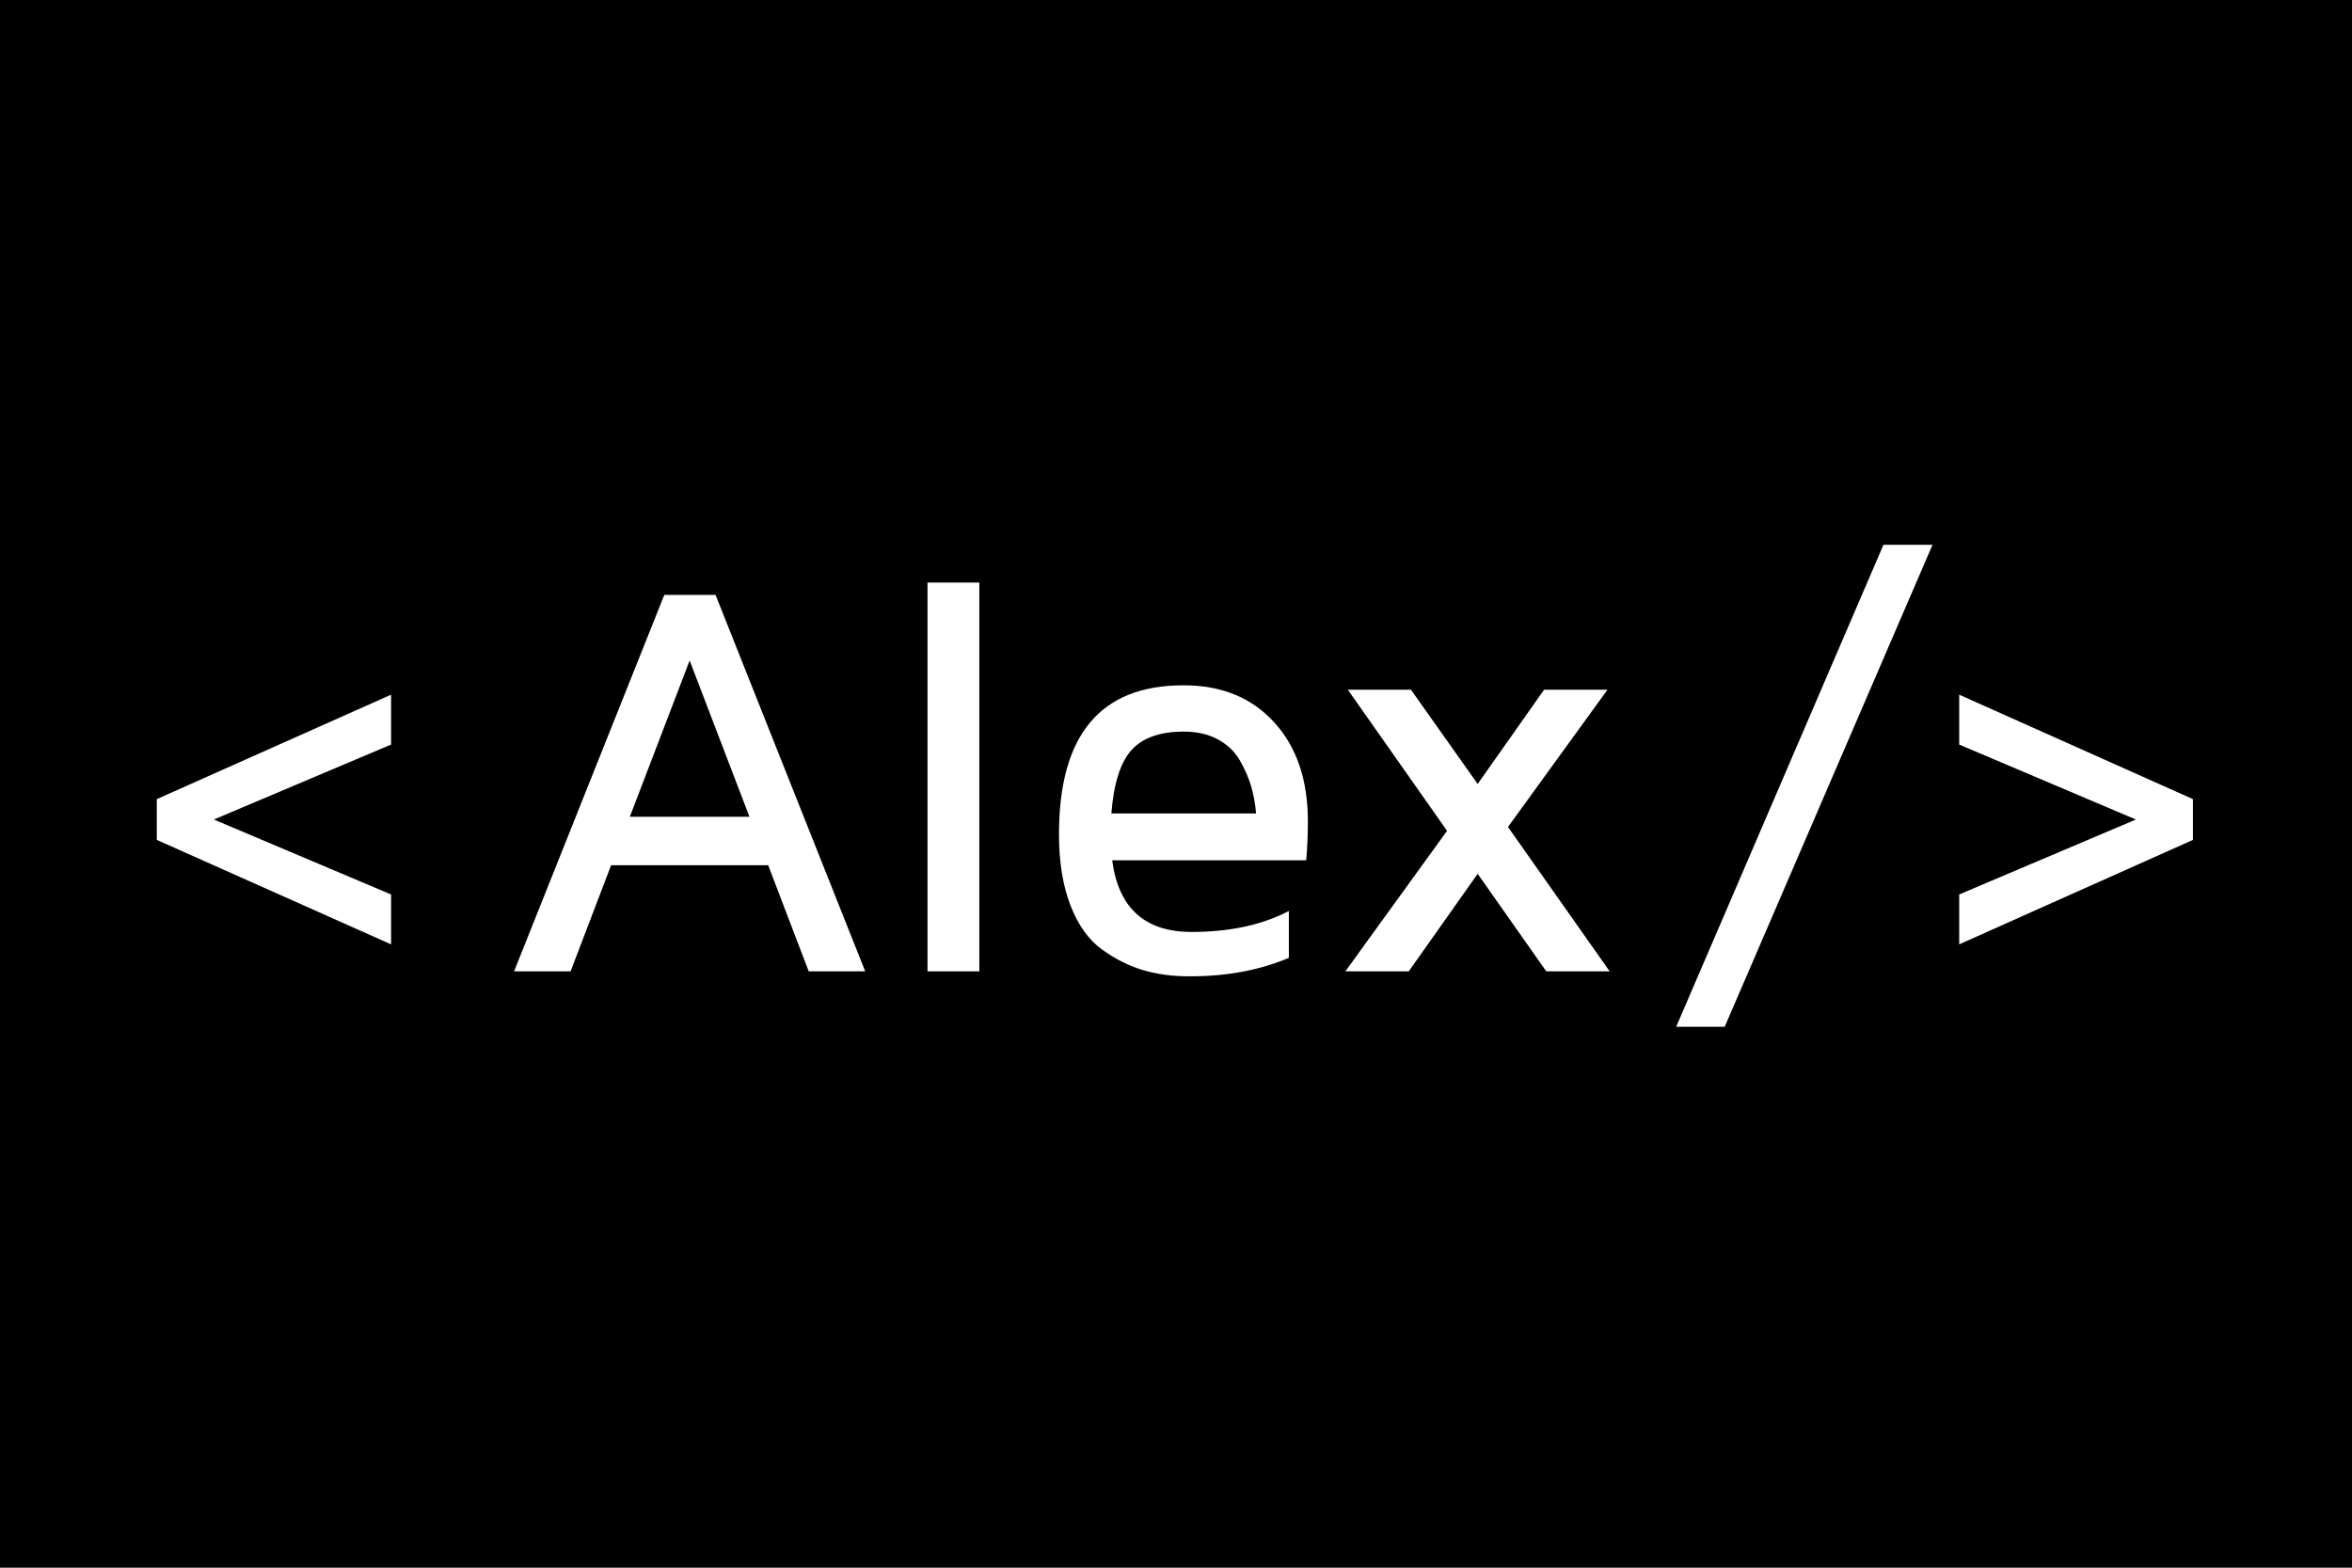 <svg xmlns="http://www.w3.org/2000/svg" width="600" height="400" viewBox="0 0 600 400"><path d="M0 0h600v400H0V0zm499.797 240.953l59.625-26.648v-10.406l-59.625-26.648v12.727l45.07 19.125-45.07 19.125v12.727zm-72.195 21.023h12.375L492.992 139h-12.516l-52.875 122.977zm-84.398-14.133H359.375l17.578-24.891 17.508 24.891h16.172L384.688 211l25.383-35.016h-16.172l-16.945 24.047-17.016-24.047h-16.102l25.312 36-25.945 35.859zm-106.594 0h13.219V148.633h-13.219v99.211zm33.539-35.016c0 7.125.984 13.207 2.953 18.246 1.969 5.039 4.652 8.777 8.051 11.215 3.398 2.438 6.879 4.184 10.441 5.238 3.563 1.055 7.453 1.582 11.672 1.582h.422c9.328 0 17.695-1.57 25.102-4.711V232.445c-6.844 3.563-15.117 5.344-24.82 5.344-11.906 0-18.656-6.094-20.25-18.281h49.5c.281-3.188.422-6.516.422-9.984 0-10.547-2.871-18.961-8.613-25.242-5.742-6.281-13.418-9.422-23.027-9.422h-.141c-21.141 0-31.711 12.656-31.711 37.969zm-139.008 35.016h14.414l10.336-27.07h40.078l10.336 27.07h14.414l-38.18-96.047h-13.078l-38.32 96.047zM40 214.305l59.766 26.648v-12.727l-45.211-19.125 45.211-19.125V177.25L40 203.898v10.406z"/><path d="M283.508 207.555h36.914c-.188-2.391-.598-4.676-1.23-6.855-.633-2.18-1.594-4.395-2.883-6.645-1.289-2.25-3.152-4.043-5.59-5.379-2.438-1.336-5.344-2.004-8.719-2.004-6.047 0-10.488 1.559-13.324 4.676-2.836 3.117-4.559 8.52-5.168 16.207zm-122.836.844h30.516l-15.258-39.867"/></svg>
